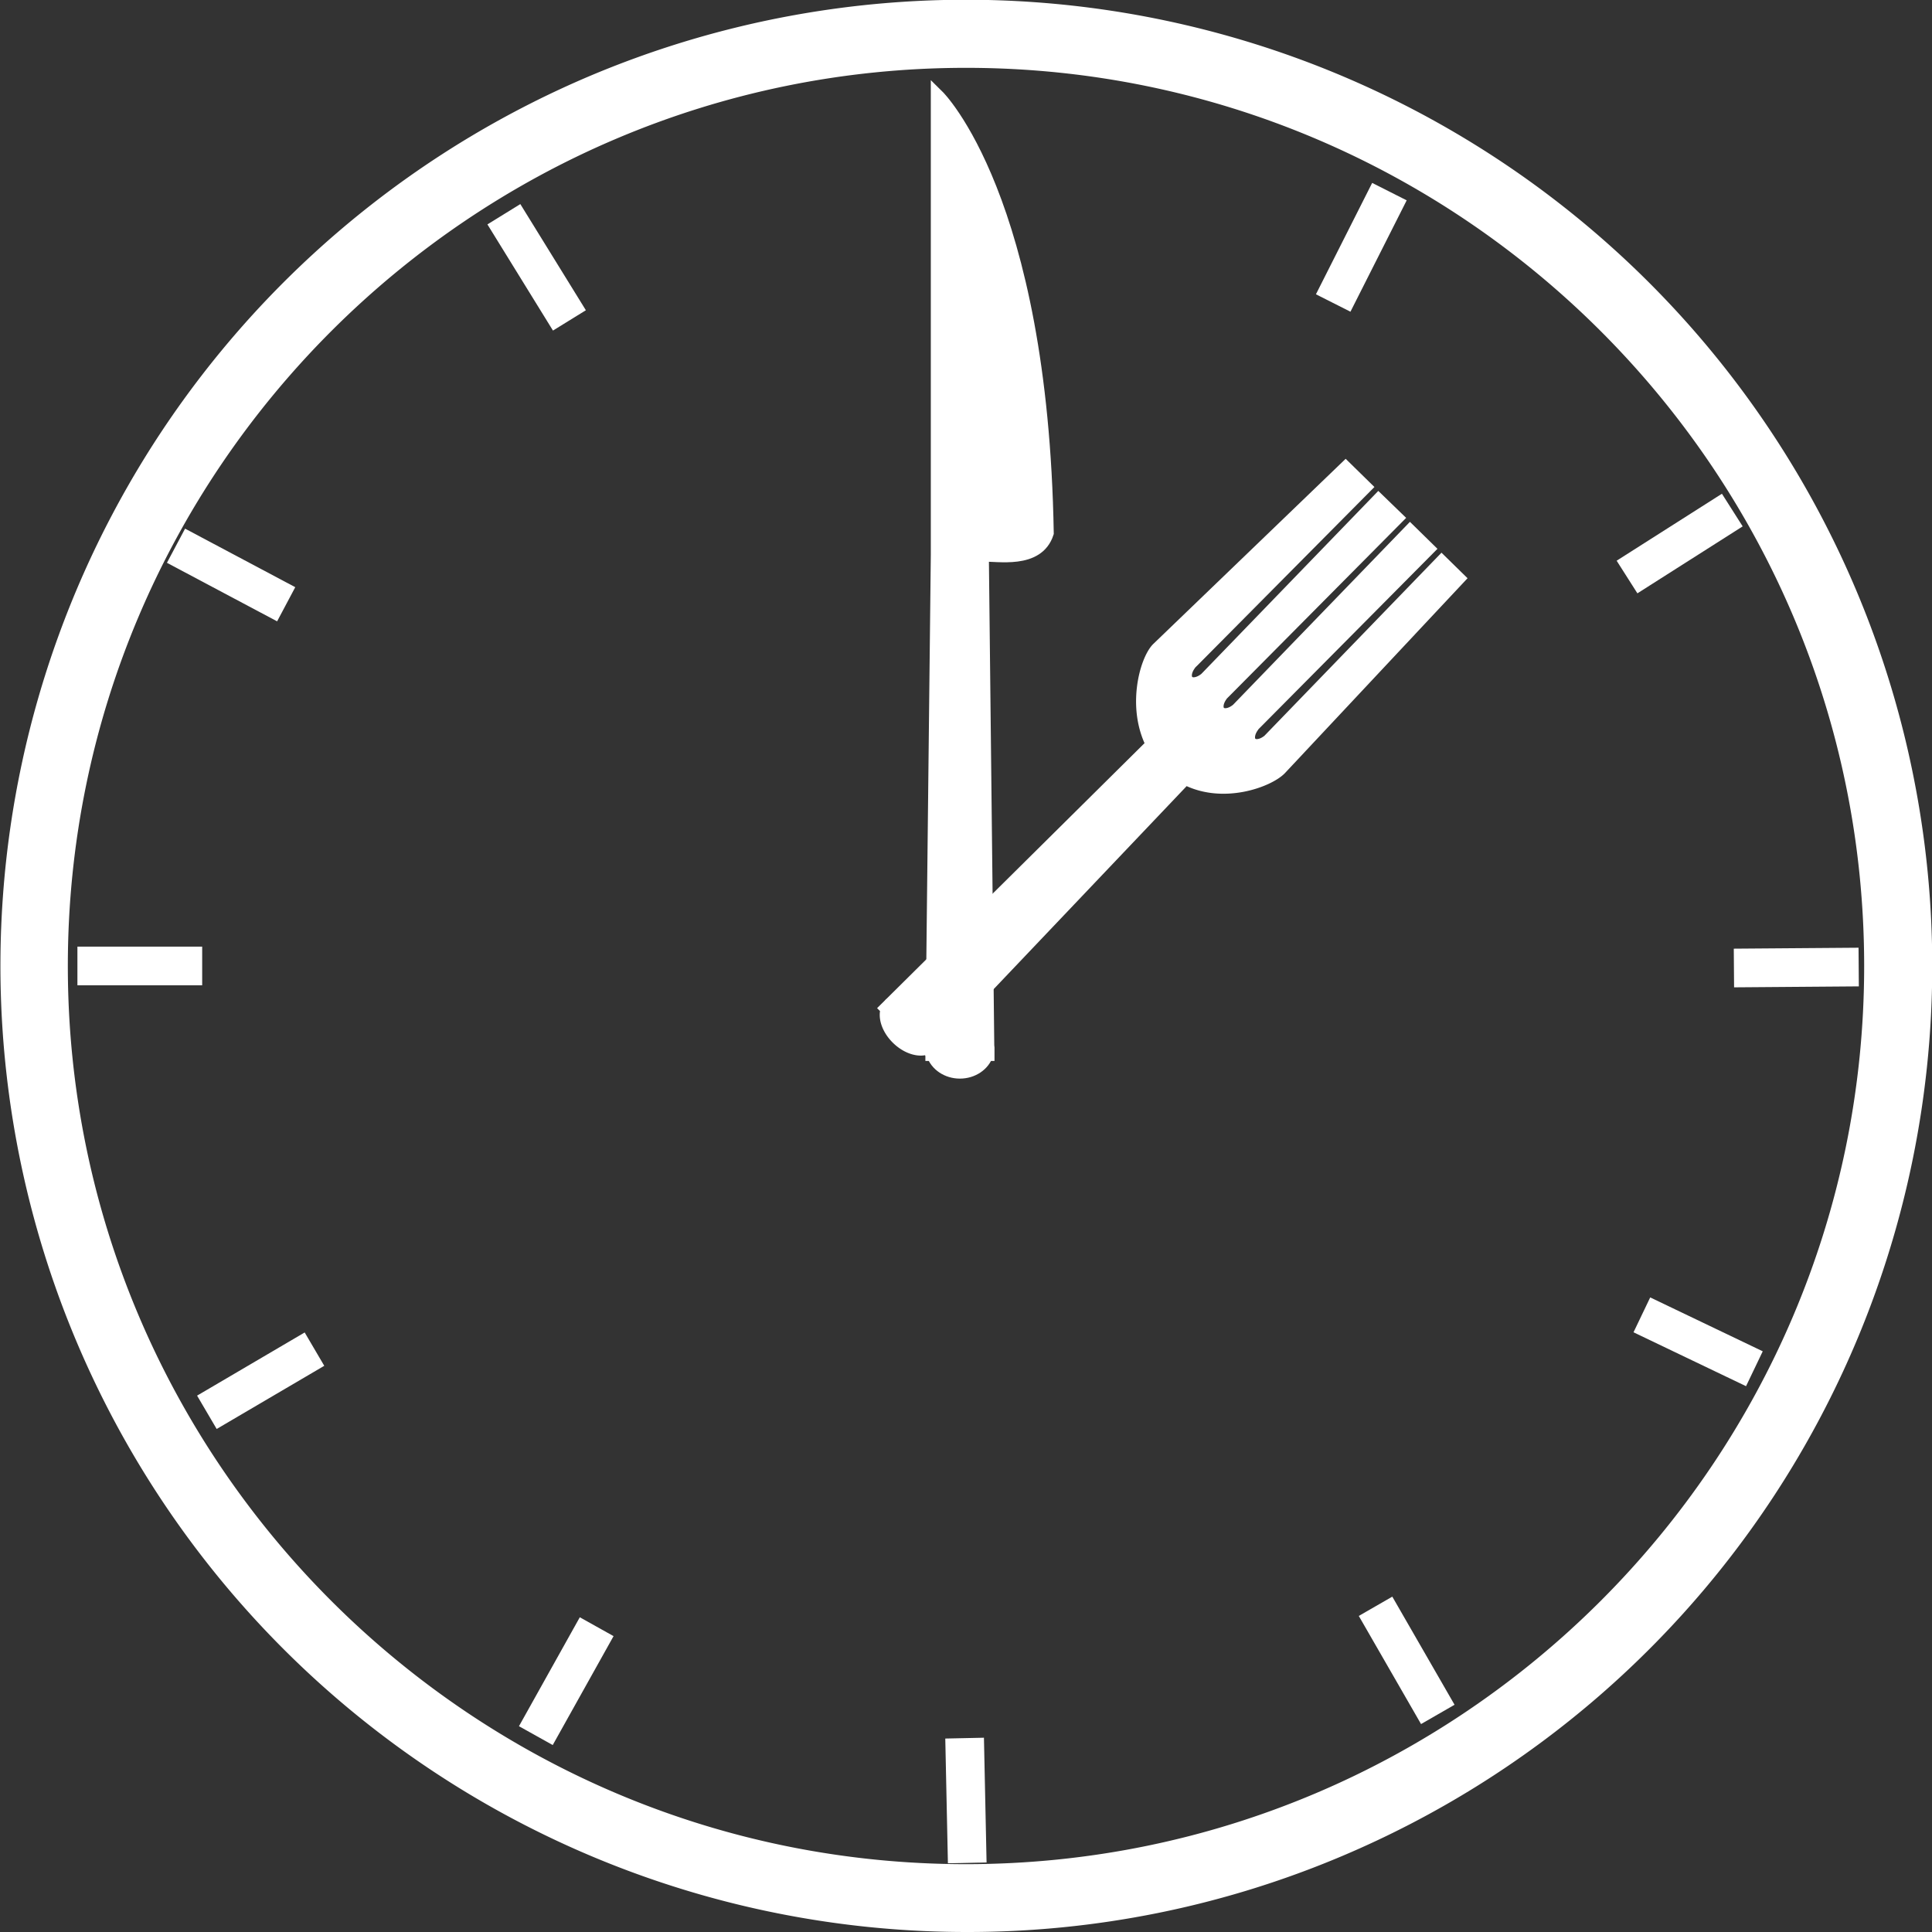 <svg id="Layer_1" data-name="Layer 1" xmlns="http://www.w3.org/2000/svg" viewBox="0 0 712 712"><rect x="0" y="0" width="712" height="712" fill="#333333" stroke="none"/><defs><style>.cls-1{fill:#fff;stroke:#fff;stroke-miterlimit:10;stroke-width:5px;}</style></defs><g id="Layer_1-2" data-name="Layer 1"><path class="cls-1" d="M396,749.5A353.6,353.6,0,0,1,258.4,70.28,353.59,353.59,0,0,1,533.6,721.72,351.39,351.39,0,0,1,396,749.5Zm0-687C212.11,62.5,62.5,212.11,62.5,396S212.11,729.5,396,729.5,729.5,579.89,729.5,396,579.89,62.5,396,62.5Z" transform="translate(-40 -40)"/><rect class="cls-1" x="31.03" y="351.36" width="40.98" height="9.25"/><rect class="cls-1" x="115.55" y="544.23" width="40.98" height="9.25" transform="translate(-299.15 104.42) rotate(-30.42)"/><rect class="cls-1" x="228.19" y="654.95" width="40.98" height="9.25" transform="translate(-488.43 515.1) rotate(-60.82)"/><rect class="cls-1" x="391.41" y="683.02" width="9.25" height="40.98" transform="translate(-54.83 -31.45) rotate(-1.21)"/><rect class="cls-1" x="120.54" y="231.42" width="9.25" height="40.98" transform="translate(-196.02 204.25) rotate(-62.02)"/><rect class="cls-1" x="521.18" y="126.5" width="40.98" height="9.25" transform="translate(140.49 515.57) rotate(-63.21)"/><rect class="cls-1" x="233.15" y="118.03" width="9.25" height="40.98" transform="translate(-77.32 105.56) rotate(-31.69)"/><rect class="cls-1" x="681.51" y="391.92" width="40.98" height="9.25" transform="translate(-43.03 -34.58) rotate(-0.44)"/><rect class="cls-1" x="638.52" y="235.7" width="40.98" height="9.25" transform="translate(-66.03 351.23) rotate(-32.46)"/><rect class="cls-1" x="553.76" y="631.46" width="9.25" height="40.98" transform="translate(-290.8 325.49) rotate(-29.93)"/><rect class="cls-1" x="661.18" y="513.99" width="9.25" height="40.98" transform="translate(-143.82 864.13) rotate(-64.41)"/></g><g id="Layer_2" data-name="Layer 2"><path class="cls-1" d="M511.68,323.24l65.66-70.07-6.06-5.94-62.69,64.82-.29.31-.21.2-1,1.08-.11-.12c-2.23,1.56-4.73,1.84-6.08.52s-1.11-3.82.4-6.08l-.11-.11,1-1.06.2-.21c.1-.11.21-.2.31-.3l63.5-64-6.55-6.42L497,300.66l-.29.31-.21.2-1,1.07-.12-.11c-2.22,1.56-4.72,1.84-6.07.52s-1.11-3.82.4-6.08l-.12-.11,1.05-1.06c.07-.07.13-.15.2-.21s.21-.2.31-.3l63.5-64L548,224.45l-62.68,64.82-.29.31-.21.2-1,1.07-.11-.12c-2.23,1.56-4.73,1.85-6.08.53s-1.11-3.83.4-6.08l-.12-.12,1.05-1.06.2-.21.31-.29,63.5-64-7.07-6.93-69.2,66.6c-4.2,4.29-9,21.42-1.88,35.23l-96.34,95.45c-.12.1-.24.2-.35.31a2.12,2.12,0,0,0-.2.24l-1.15,1.14.3.3c-1.11,3,.32,7.33,3.77,10.71s7.86,4.73,10.8,3.55l.3.3,1.11-1.17a2.41,2.41,0,0,0,.24-.21,3.58,3.58,0,0,0,.3-.36l93.17-98C490.58,334,507.35,327.65,511.68,323.24Z" transform="translate(-40 -40)"/><path class="cls-1" d="M403.92,425.4l-2-180.9c5.84-.25,20.36,2.85,23.92-8.08C423.73,113,385.53,75.5,385.53,75.5v169h0l-2,180.9c0,.2,0,.4,0,.6s0,.27,0,.4l0,2.1h.41c1.23,3.75,5.15,6.5,9.81,6.5s8.59-2.75,9.82-6.5H404l0-2.1c0-.13,0-.26,0-.4S403.94,425.6,403.92,425.4Z" transform="translate(-40 -40)"/></g></svg>